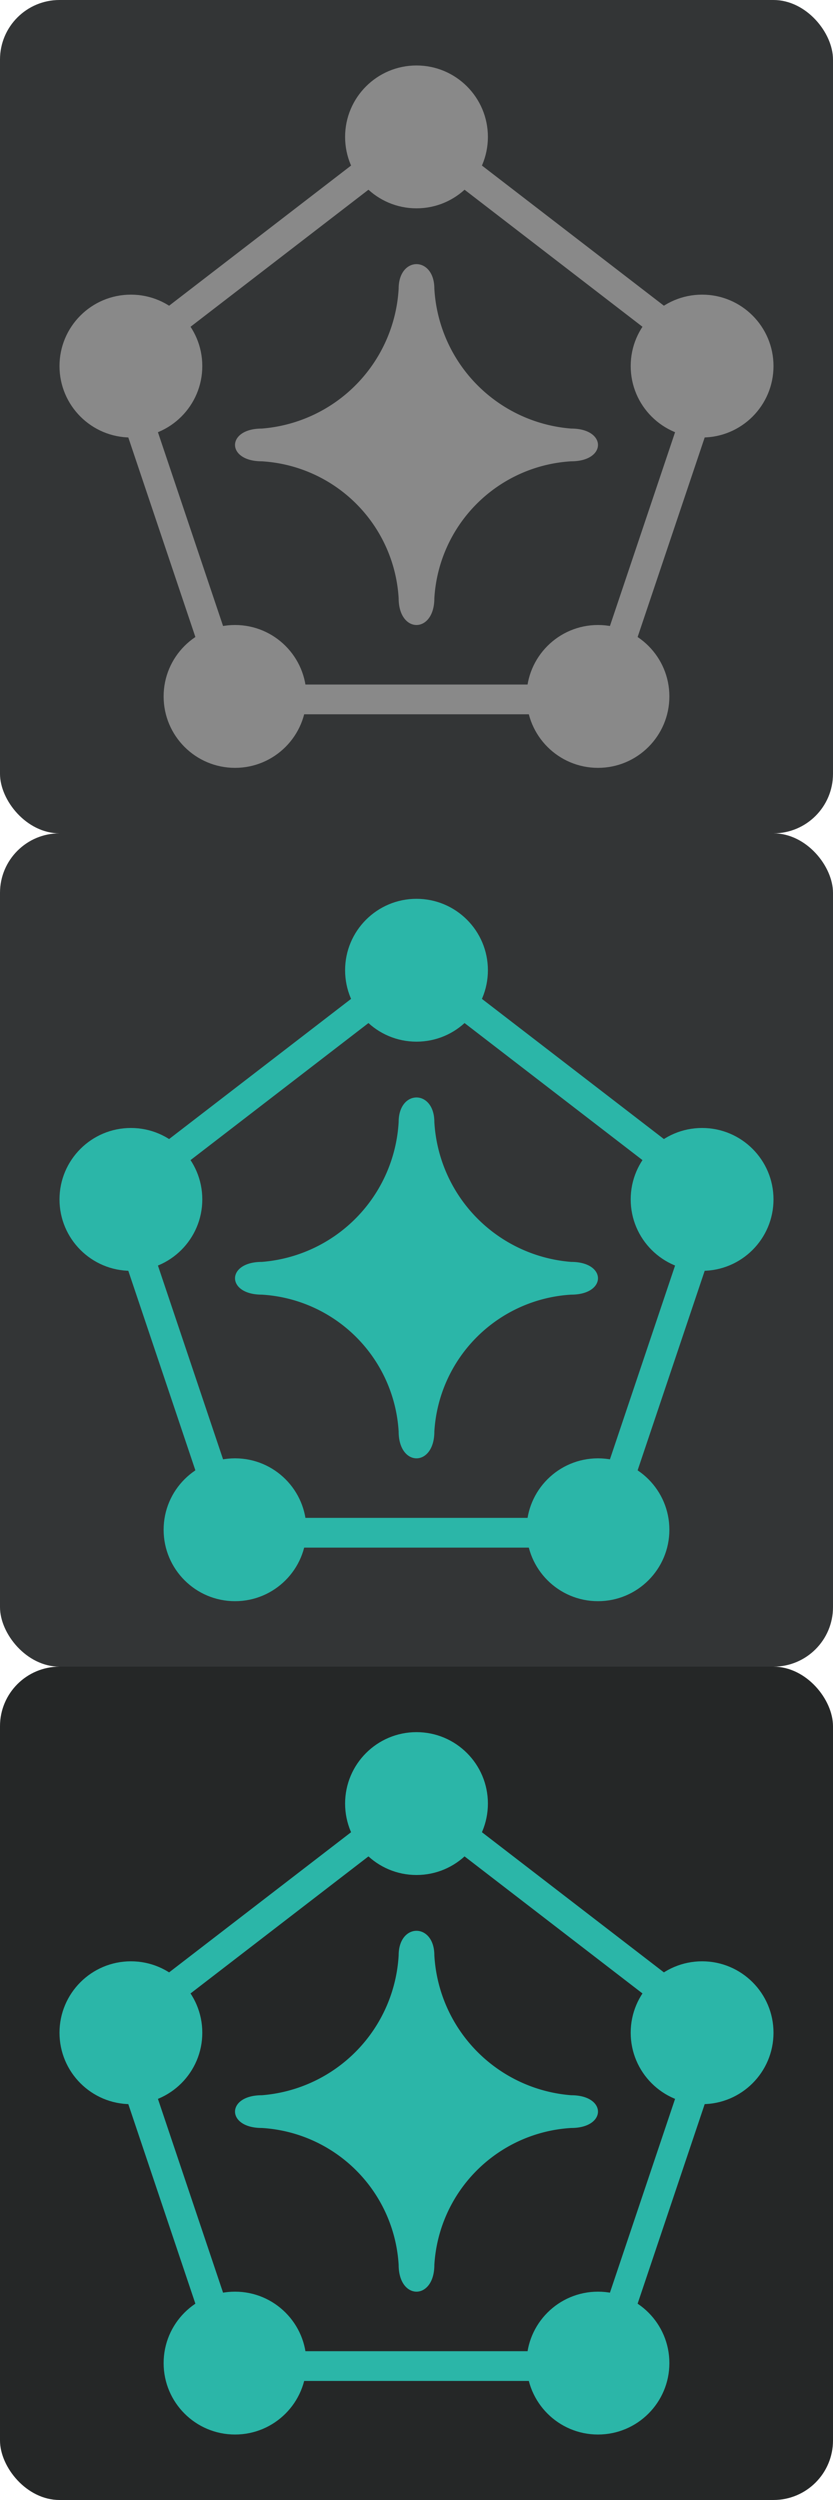 <svg id="레이어_1" data-name="레이어 1" xmlns="http://www.w3.org/2000/svg" viewBox="0 0 28 84"><defs><style>.cls-1{fill:#333536;}.cls-2,.cls-5{fill:none;stroke-linecap:round;stroke-linejoin:round;}.cls-2{stroke:#2bb6a8;}.cls-3{fill:#2bb6a8;}.cls-4{fill:#252727;}.cls-5{stroke:#898989;}.cls-6{fill:#898989;}</style></defs><rect class="cls-1" y="28" width="28" height="28" rx="2"/><polygon class="cls-2" points="14 32.5 4 40.2 7.8 51.5 20.2 51.5 24 40.2 14 32.5"/><path class="cls-3" d="M13.4,37.7a5,5,0,0,1-4.6,4.7c-1.2,0-1.2,1.1,0,1.1a4.9,4.9,0,0,1,4.6,4.6c0,1.2,1.2,1.2,1.2,0a4.9,4.9,0,0,1,4.6-4.6c1.2,0,1.2-1.1,0-1.1a5,5,0,0,1-4.6-4.7C14.6,36.6,13.4,36.6,13.4,37.7Z"/><circle class="cls-3" cx="4.4" cy="40.3" r="2.4"/><circle class="cls-3" cx="23.6" cy="40.3" r="2.4"/><circle class="cls-3" cx="7.9" cy="51.4" r="2.4"/><circle class="cls-3" cx="20.1" cy="51.4" r="2.4"/><circle class="cls-3" cx="14" cy="32.6" r="2.4"/><rect class="cls-4" y="56" width="28" height="28" rx="2"/><polygon class="cls-2" points="14 60.5 4 68.2 7.8 79.5 20.2 79.5 24 68.2 14 60.5"/><path class="cls-3" d="M13.4,65.7a5,5,0,0,1-4.6,4.7c-1.2,0-1.2,1.1,0,1.1a4.9,4.9,0,0,1,4.6,4.6c0,1.2,1.2,1.2,1.2,0a4.9,4.9,0,0,1,4.6-4.6c1.2,0,1.2-1.1,0-1.1a5,5,0,0,1-4.6-4.7C14.6,64.6,13.4,64.6,13.4,65.7Z"/><circle class="cls-3" cx="4.4" cy="68.3" r="2.4"/><circle class="cls-3" cx="23.6" cy="68.3" r="2.4"/><circle class="cls-3" cx="7.9" cy="79.4" r="2.4"/><circle class="cls-3" cx="20.1" cy="79.4" r="2.4"/><circle class="cls-3" cx="14" cy="60.6" r="2.4"/><rect class="cls-1" width="28" height="28" rx="2"/><polygon class="cls-5" points="14 4.5 4 12.2 7.8 23.5 20.2 23.5 24 12.2 14 4.5"/><path class="cls-6" d="M13.4,9.7a5,5,0,0,1-4.6,4.7c-1.2,0-1.2,1.1,0,1.1a4.9,4.9,0,0,1,4.6,4.6c0,1.2,1.2,1.2,1.2,0a4.9,4.9,0,0,1,4.6-4.6c1.2,0,1.2-1.1,0-1.1a5,5,0,0,1-4.6-4.7C14.6,8.6,13.4,8.6,13.4,9.7Z"/><circle class="cls-6" cx="4.4" cy="12.3" r="2.4"/><circle class="cls-6" cx="23.6" cy="12.3" r="2.4"/><circle class="cls-6" cx="7.9" cy="23.4" r="2.4"/><circle class="cls-6" cx="20.1" cy="23.4" r="2.4"/><circle class="cls-6" cx="14" cy="4.6" r="2.4"/></svg>